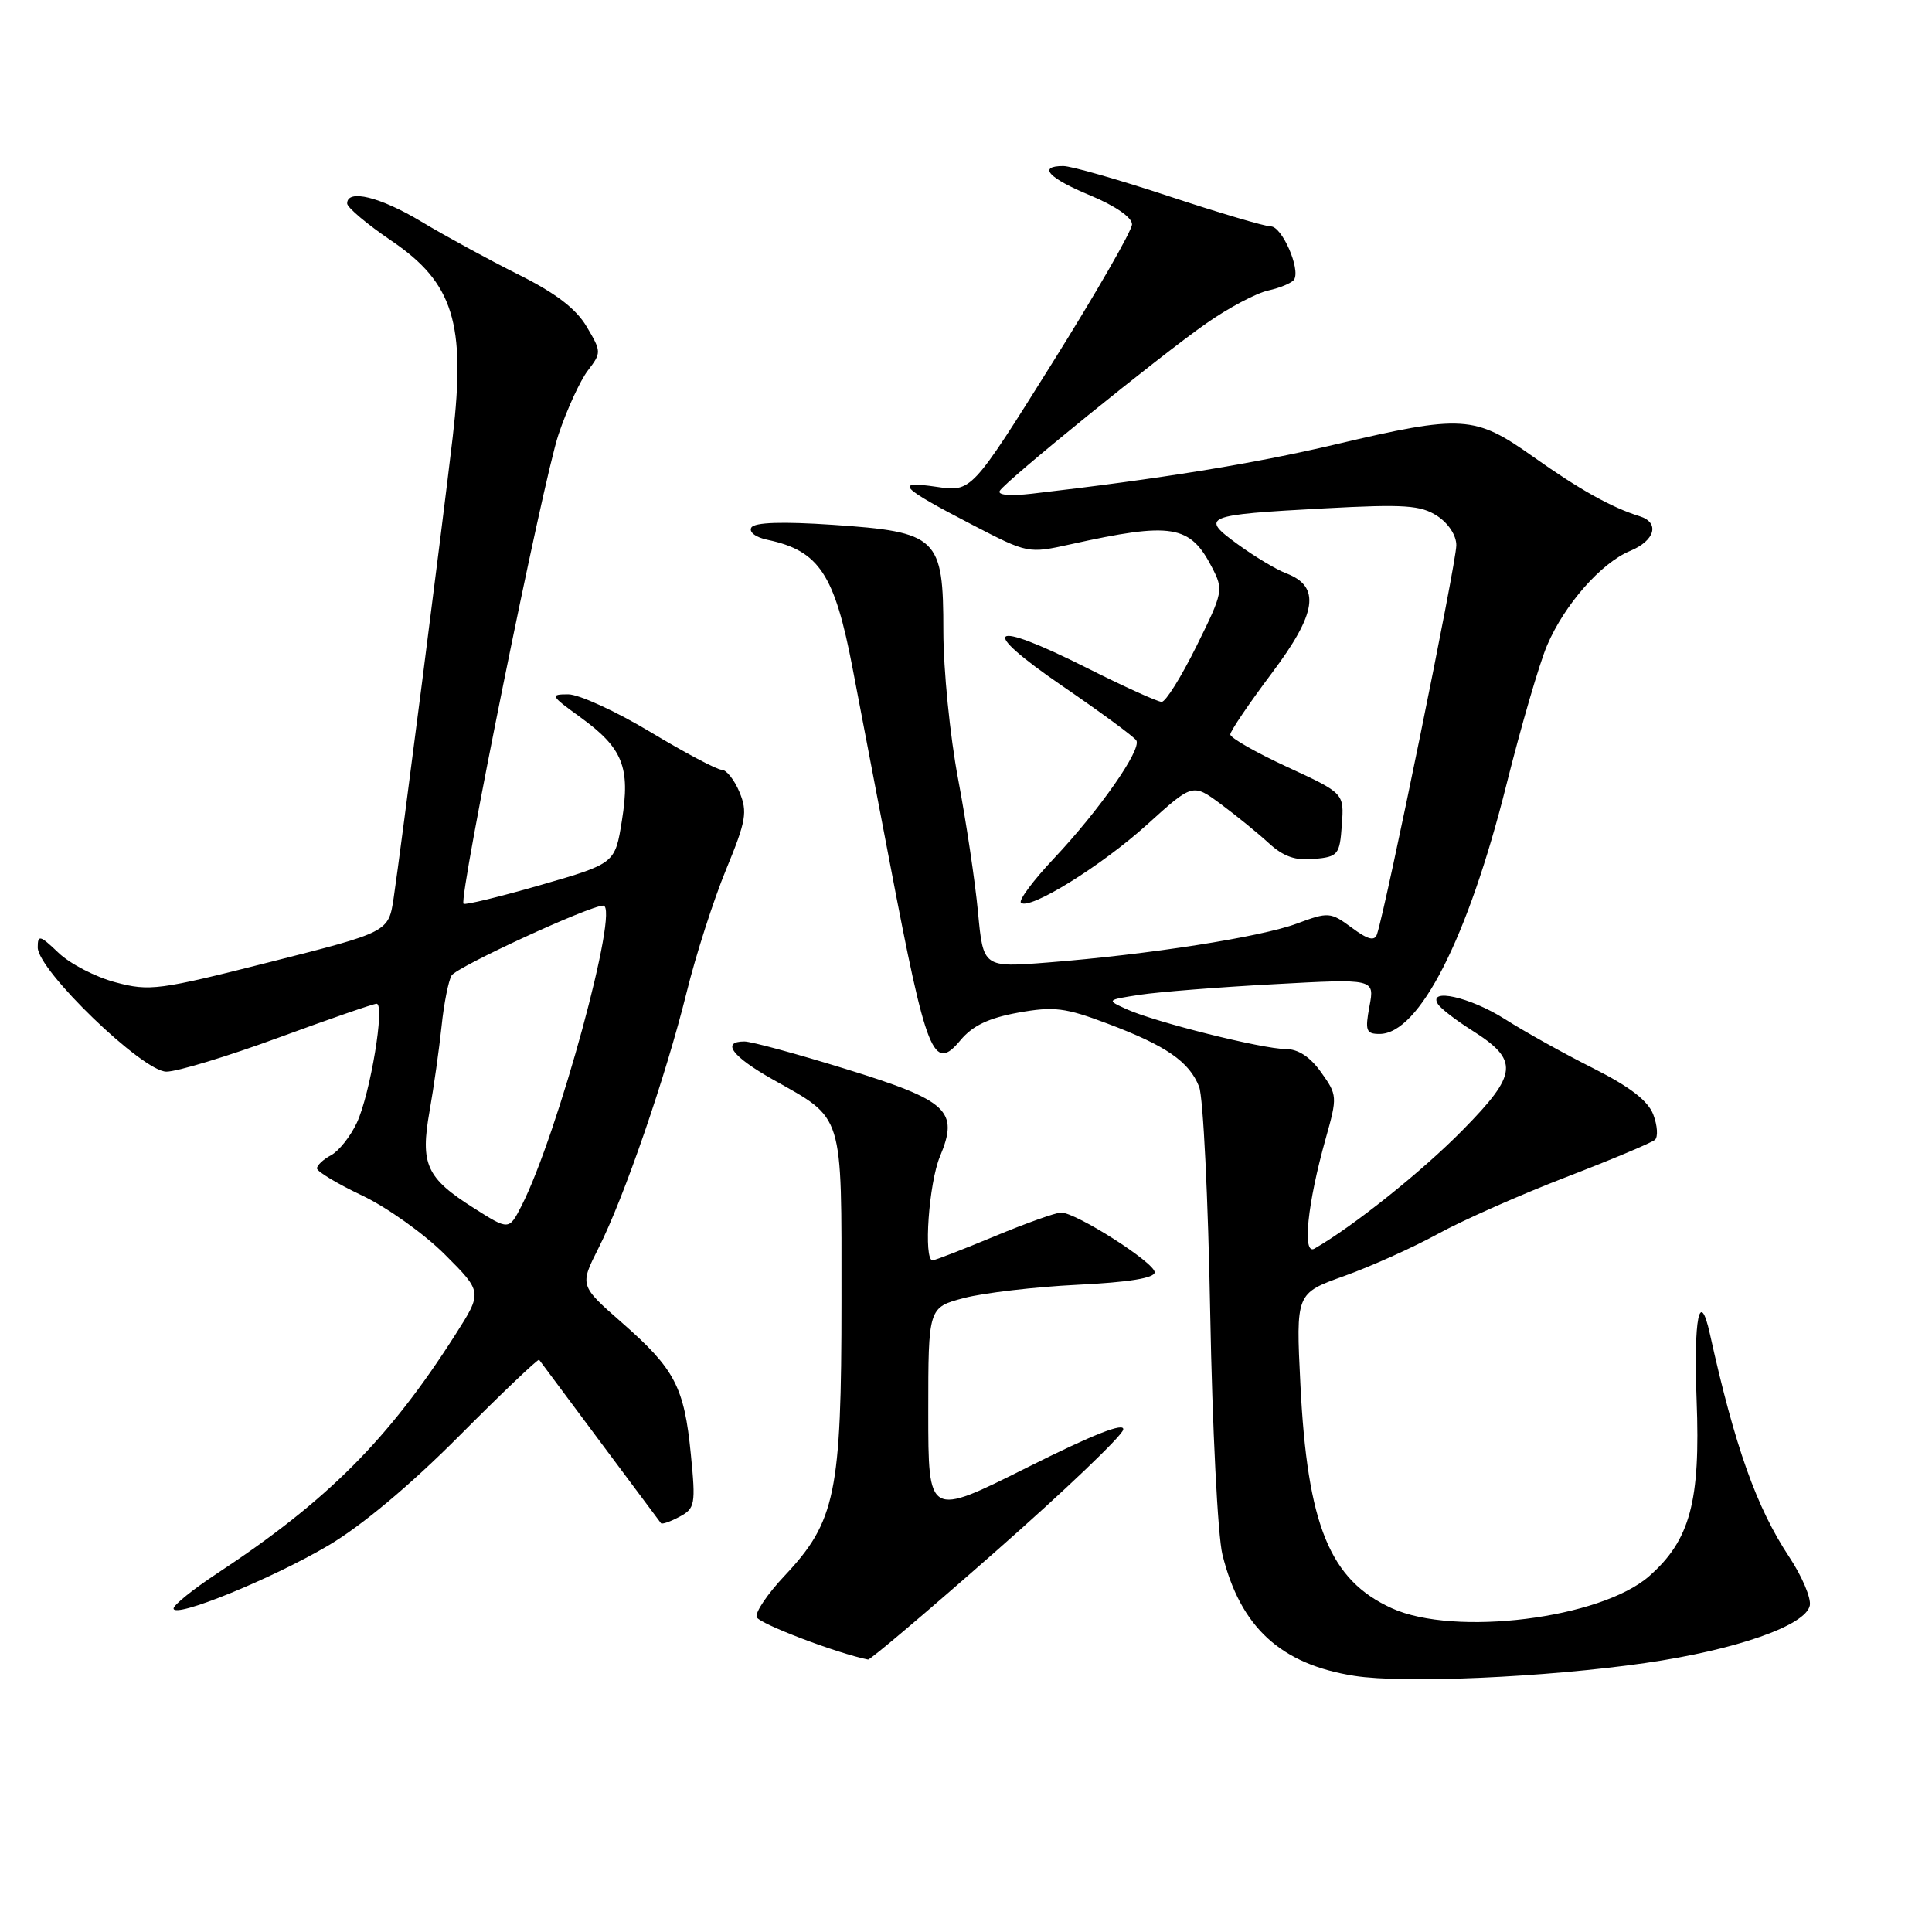 <?xml version="1.0" encoding="UTF-8" standalone="no"?>
<!DOCTYPE svg PUBLIC "-//W3C//DTD SVG 1.1//EN" "http://www.w3.org/Graphics/SVG/1.1/DTD/svg11.dtd" >
<svg xmlns="http://www.w3.org/2000/svg" xmlns:xlink="http://www.w3.org/1999/xlink" version="1.1" viewBox="0 0 256 256">
 <g >
 <path fill="currentColor"
d=" M 218.00 220.36 C 230.01 218.63 239.30 215.38 239.81 212.73 C 240.00 211.75 238.78 208.87 237.10 206.33 C 232.74 199.75 229.88 191.71 226.57 176.75 C 225.21 170.60 224.40 174.67 224.81 185.52 C 225.33 198.97 223.95 204.08 218.51 208.86 C 212.11 214.47 192.75 216.89 184.42 213.10 C 176.20 209.37 173.23 202.10 172.31 183.44 C 171.71 171.37 171.71 171.37 178.11 169.08 C 181.62 167.82 187.20 165.32 190.50 163.51 C 193.80 161.70 201.45 158.31 207.50 155.98 C 213.55 153.65 218.85 151.42 219.29 151.03 C 219.72 150.64 219.62 149.14 219.07 147.69 C 218.37 145.85 215.98 144.01 211.11 141.55 C 207.28 139.63 202.00 136.69 199.38 135.02 C 194.79 132.11 189.17 130.86 190.53 133.04 C 190.88 133.61 192.89 135.17 195.00 136.50 C 201.32 140.49 201.17 142.26 193.85 149.70 C 188.50 155.16 179.32 162.50 174.17 165.45 C 172.53 166.39 173.24 159.47 175.67 150.84 C 177.22 145.32 177.21 145.10 175.06 142.09 C 173.60 140.04 172.02 139.00 170.35 139.00 C 167.29 139.00 153.04 135.43 149.30 133.73 C 146.59 132.50 146.59 132.50 151.05 131.81 C 153.50 131.44 161.50 130.80 168.83 130.41 C 182.15 129.68 182.15 129.68 181.46 133.34 C 180.86 136.57 181.01 137.00 182.80 137.00 C 188.04 137.00 194.50 124.35 199.58 104.09 C 201.56 96.19 204.00 87.83 205.00 85.51 C 207.31 80.10 212.16 74.59 216.00 73.00 C 219.32 71.63 219.97 69.24 217.25 68.40 C 213.55 67.25 209.26 64.86 203.14 60.51 C 195.39 55.02 193.80 54.92 176.86 58.91 C 166.07 61.45 153.82 63.44 136.70 65.42 C 133.81 65.75 132.13 65.60 132.48 65.03 C 133.33 63.66 153.61 47.21 159.83 42.86 C 162.76 40.80 166.46 38.84 168.06 38.49 C 169.67 38.13 171.20 37.48 171.48 37.04 C 172.34 35.64 169.87 30.00 168.39 30.00 C 167.61 30.00 161.53 28.20 154.88 26.00 C 148.23 23.80 141.93 22.00 140.89 22.00 C 137.45 22.00 138.92 23.60 144.50 25.91 C 147.77 27.27 150.00 28.81 150.00 29.72 C 150.00 30.56 145.21 38.88 139.36 48.22 C 128.73 65.19 128.73 65.19 124.11 64.51 C 118.39 63.67 119.21 64.55 128.86 69.55 C 136.19 73.35 136.25 73.36 141.86 72.12 C 155.26 69.15 157.68 69.54 160.58 75.15 C 162.14 78.16 162.08 78.46 158.54 85.62 C 156.53 89.68 154.46 93.00 153.93 93.00 C 153.39 93.00 148.88 90.95 143.89 88.44 C 131.01 81.98 129.49 83.16 140.76 90.89 C 145.86 94.38 150.27 97.63 150.57 98.11 C 151.30 99.30 145.68 107.35 139.64 113.76 C 136.92 116.65 134.95 119.29 135.28 119.61 C 136.35 120.68 145.94 114.75 152.03 109.23 C 158.04 103.79 158.04 103.79 161.77 106.55 C 163.82 108.07 166.68 110.40 168.13 111.73 C 170.06 113.50 171.66 114.06 174.13 113.82 C 177.31 113.52 177.52 113.27 177.80 109.31 C 178.11 105.11 178.11 105.11 170.55 101.62 C 166.40 99.70 163.01 97.76 163.02 97.32 C 163.03 96.87 165.51 93.21 168.52 89.20 C 174.51 81.23 175.02 77.72 170.43 75.97 C 169.15 75.49 166.28 73.77 164.05 72.15 C 158.94 68.45 159.49 68.22 175.49 67.36 C 186.15 66.79 188.25 66.94 190.45 68.37 C 191.94 69.35 192.99 70.97 192.97 72.27 C 192.94 74.76 183.71 119.99 182.46 123.79 C 182.14 124.74 181.25 124.51 179.11 122.92 C 176.29 120.84 176.03 120.82 171.84 122.38 C 167.06 124.16 152.25 126.48 138.89 127.53 C 130.28 128.21 130.28 128.21 129.59 120.86 C 129.21 116.81 128.02 108.86 126.95 103.20 C 125.88 97.53 125.00 88.72 125.00 83.62 C 125.00 71.17 124.29 70.49 110.35 69.54 C 103.66 69.09 99.99 69.21 99.56 69.90 C 99.20 70.49 100.12 71.20 101.71 71.53 C 108.53 72.97 110.59 76.08 112.97 88.53 C 114.02 94.01 116.25 105.70 117.94 114.50 C 122.78 139.87 123.69 142.13 127.27 137.83 C 128.88 135.90 131.01 134.89 134.91 134.18 C 139.65 133.33 141.13 133.51 146.77 135.64 C 154.51 138.55 157.58 140.67 158.89 144.00 C 159.43 145.38 160.09 158.88 160.36 174.00 C 160.64 189.12 161.36 203.53 161.98 206.00 C 164.37 215.63 169.71 220.53 179.46 222.06 C 186.01 223.09 204.72 222.27 218.00 220.36 Z  M 132.02 205.49 C 141.09 197.51 148.65 190.29 148.83 189.44 C 149.06 188.41 144.90 190.04 136.08 194.46 C 123.00 201.01 123.00 201.01 123.00 187.13 C 123.00 173.24 123.00 173.24 127.75 171.99 C 130.36 171.31 137.11 170.52 142.75 170.24 C 149.56 169.91 153.00 169.35 153.00 168.58 C 153.00 167.31 142.60 160.67 140.60 160.67 C 139.91 160.67 135.93 162.09 131.75 163.83 C 127.56 165.57 123.88 167.00 123.57 167.00 C 122.35 167.00 123.08 156.74 124.55 153.24 C 127.08 147.17 125.66 145.85 112.05 141.64 C 105.58 139.64 99.55 138.00 98.64 138.00 C 95.53 138.00 97.01 139.99 102.36 143.01 C 111.90 148.39 111.50 147.11 111.50 172.36 C 111.50 197.86 110.72 201.62 103.94 208.82 C 101.71 211.19 100.05 213.64 100.26 214.27 C 100.54 215.13 110.94 219.09 115.02 219.90 C 115.31 219.95 122.96 213.47 132.02 205.49 Z  M 43.50 204.79 C 47.89 202.20 54.35 196.80 60.85 190.27 C 66.54 184.55 71.31 180.01 71.44 180.18 C 71.57 180.36 75.20 185.22 79.50 191.00 C 83.80 196.78 87.44 201.65 87.58 201.83 C 87.72 202.01 88.82 201.63 90.03 200.98 C 92.10 199.88 92.20 199.36 91.54 192.69 C 90.66 183.77 89.43 181.42 82.43 175.28 C 76.80 170.34 76.80 170.34 79.31 165.37 C 82.68 158.73 88.23 142.60 90.98 131.50 C 92.20 126.55 94.56 119.22 96.21 115.22 C 98.87 108.77 99.07 107.59 97.99 104.97 C 97.31 103.33 96.25 102.00 95.63 102.00 C 95.01 102.00 90.76 99.75 86.19 97.00 C 81.62 94.25 76.71 92.00 75.29 92.00 C 72.85 92.00 72.95 92.18 76.89 95.03 C 82.53 99.12 83.54 101.63 82.41 108.71 C 81.50 114.42 81.50 114.42 71.64 117.27 C 66.21 118.83 61.62 119.95 61.42 119.75 C 60.74 119.07 71.95 63.66 74.00 57.59 C 75.12 54.24 76.88 50.42 77.90 49.09 C 79.70 46.74 79.70 46.60 77.74 43.29 C 76.33 40.90 73.64 38.84 68.62 36.34 C 64.70 34.38 58.97 31.25 55.87 29.39 C 50.39 26.09 46.00 25.01 46.00 26.96 C 46.00 27.49 48.66 29.73 51.92 31.94 C 60.07 37.48 61.74 42.84 59.99 57.88 C 58.62 69.64 53.09 112.80 52.16 119.00 C 51.48 123.50 51.48 123.50 35.79 127.47 C 21.07 131.20 19.82 131.37 15.30 130.16 C 12.66 129.46 9.26 127.70 7.75 126.25 C 5.29 123.90 5.00 123.83 5.00 125.54 C 5.00 128.57 18.91 142.00 22.05 142.00 C 23.48 142.00 30.16 139.97 36.89 137.50 C 43.62 135.03 49.48 133.00 49.90 133.00 C 51.05 133.00 49.06 144.98 47.28 148.78 C 46.43 150.59 44.90 152.52 43.87 153.07 C 42.84 153.62 42.00 154.41 42.00 154.82 C 42.00 155.23 44.69 156.85 47.98 158.41 C 51.27 159.97 56.21 163.49 58.95 166.23 C 63.93 171.21 63.93 171.21 60.33 176.86 C 51.50 190.72 43.38 198.86 28.75 208.50 C 25.59 210.58 23.00 212.67 23.00 213.13 C 23.00 214.51 35.93 209.25 43.50 204.79 Z  M 62.79 160.08 C 56.49 156.09 55.67 154.30 56.92 147.23 C 57.48 144.08 58.19 139.02 58.51 135.99 C 58.82 132.96 59.43 129.93 59.84 129.25 C 60.56 128.10 78.13 120.00 79.93 120.00 C 82.17 120.00 73.89 150.40 69.11 159.77 C 67.44 163.03 67.44 163.03 62.79 160.08 Z "/>
</g>
</svg>